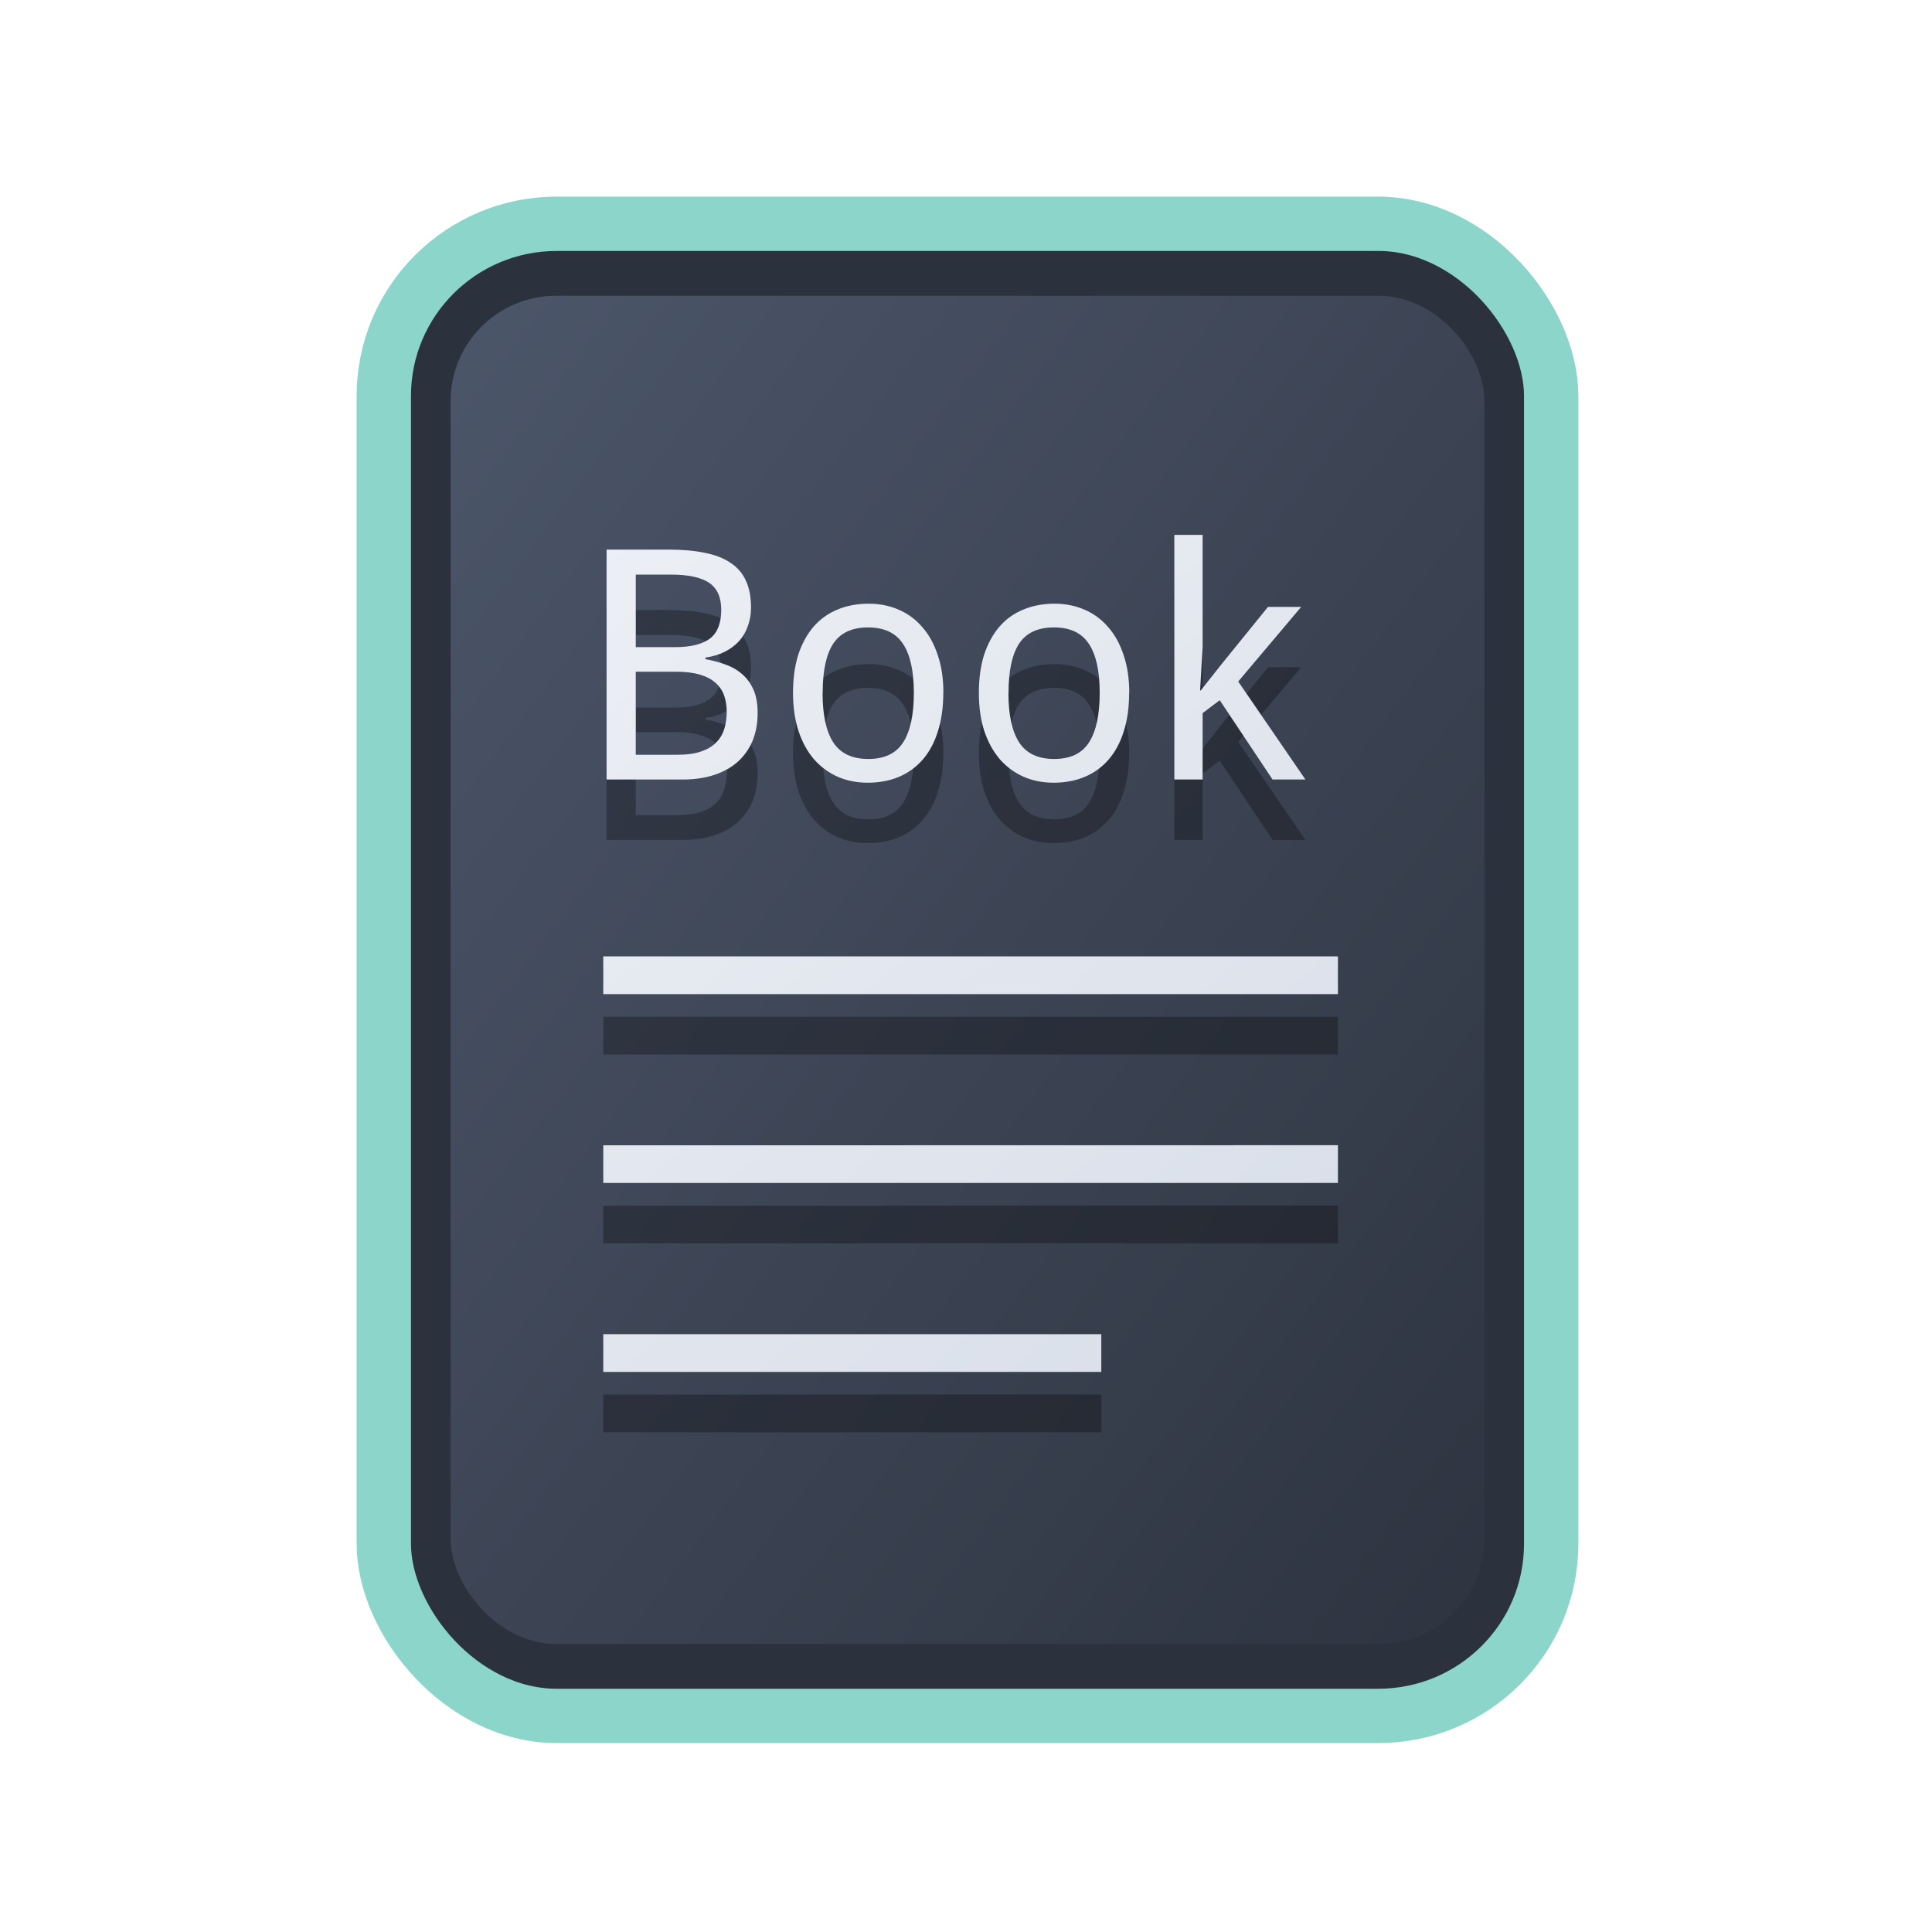 <?xml version="1.0" encoding="UTF-8" standalone="no"?>
<svg
   width="64"
   height="64"
   version="1.1"
   id="svg73"
   sodipodi:docname="application-bitwig-preset.svg"
   inkscape:version="1.4 (e7c3feb100, 2024-10-09)"
   xmlns:inkscape="http://www.inkscape.org/namespaces/inkscape"
   xmlns:sodipodi="http://sodipodi.sourceforge.net/DTD/sodipodi-0.dtd"
   xmlns:xlink="http://www.w3.org/1999/xlink"
   xmlns="http://www.w3.org/2000/svg"
   xmlns:svg="http://www.w3.org/2000/svg"
   xmlns:rdf="http://www.w3.org/1999/02/22-rdf-syntax-ns#"
   xmlns:cc="http://creativecommons.org/ns#"
   xmlns:dc="http://purl.org/dc/elements/1.1/">
  <sodipodi:namedview
     pagecolor="#f5f7fa"
     bordercolor="#666666"
     borderopacity="1"
     objecttolerance="10"
     gridtolerance="10"
     guidetolerance="10"
     inkscape:pageopacity="0"
     inkscape:pageshadow="2"
     inkscape:window-width="1183"
     inkscape:window-height="669"
     id="namedview75"
     showgrid="false"
     inkscape:zoom="4.4470387"
     inkscape:cx="19.451146"
     inkscape:cy="8.3201435"
     inkscape:window-x="129"
     inkscape:window-y="146"
     inkscape:window-maximized="0"
     inkscape:current-layer="g877"
     inkscape:document-rotation="0"
     inkscape:pagecheckerboard="0"
     inkscape:showpageshadow="2"
     inkscape:deskcolor="#d1d1d1" />
  <defs
     id="defs29">
    <filter
       style="color-interpolation-filters:sRGB;"
       inkscape:label="Blur"
       id="filter6"
       x="-0.044"
       y="-0.044"
       width="1.088"
       height="1.088">
      <feGaussianBlur
         stdDeviation="1 1"
         result="blur"
         id="feGaussianBlur6" />
    </filter>
    <filter
       style="color-interpolation-filters:sRGB;"
       inkscape:label="Blur"
       id="filter7"
       x="-0.098"
       y="-0.098"
       width="1.196"
       height="1.196">
      <feGaussianBlur
         stdDeviation="2 2"
         result="blur"
         id="feGaussianBlur7" />
    </filter>
    <clipPath
       id="clip0_515_3621">
      <rect
         width="16"
         height="16"
         fill="#ffffff"
         transform="translate(0.003)"
         id="rect7969"
         x="0"
         y="0" />
    </clipPath>
    <filter
       style="color-interpolation-filters:sRGB;"
       inkscape:label="Blur"
       id="filter7349"
       x="-0.105"
       y="-0.105"
       width="1.21"
       height="1.21">
      <feGaussianBlur
         stdDeviation="2 2"
         result="blur"
         id="feGaussianBlur7347" />
    </filter>
    <filter
       style="color-interpolation-filters:sRGB"
       inkscape:label="Blur"
       id="filter1283"
       x="-0.082"
       y="-0.082"
       width="1.165"
       height="1.165">
      <feGaussianBlur
         stdDeviation="0.5 0.5"
         result="blur"
         id="feGaussianBlur1281" />
    </filter>
    <linearGradient
       inkscape:collect="always"
       xlink:href="#linearGradient1134-5"
       id="linearGradient1136"
       x1="14.971"
       y1="14.703"
       x2="2.076"
       y2="2.007"
       gradientUnits="userSpaceOnUse"
       gradientTransform="matrix(2.411,0,0,3.144,11.59,5.398)" />
    <filter
       style="color-interpolation-filters:sRGB"
       inkscape:label="Blur"
       id="filter1694"
       x="-0.95"
       y="-0.212"
       width="2.899"
       height="1.424">
      <feGaussianBlur
         stdDeviation="0.2 0.2"
         result="blur"
         id="feGaussianBlur1692" />
    </filter>
    <filter
       style="color-interpolation-filters:sRGB"
       inkscape:label="Blur"
       id="filter3"
       x="-0.108"
       y="-0.109"
       width="1.217"
       height="1.217">
      <feGaussianBlur
         stdDeviation="0.5 0.5"
         result="blur"
         id="feGaussianBlur3" />
    </filter>
    <linearGradient
       inkscape:collect="always"
       id="linearGradient1134-5">
      <stop
         style="stop-color:#2e3440;stop-opacity:1;"
         offset="0"
         id="stop1130-3" />
      <stop
         style="stop-color:#4c566a;stop-opacity:1;"
         offset="1"
         id="stop1132-5" />
    </linearGradient>
    <linearGradient
       id="linearGradient1"
       inkscape:collect="always">
      <stop
         style="stop-color:#d8dee9;stop-opacity:1;"
         offset="0"
         id="stop1" />
      <stop
         style="stop-color:#eceff4;stop-opacity:1;"
         offset="1"
         id="stop2" />
    </linearGradient>
    <linearGradient
       inkscape:collect="always"
       xlink:href="#linearGradient1"
       id="linearGradient18"
       x1="11.508"
       y1="10.868"
       x2="5.275"
       y2="3.609"
       gradientUnits="userSpaceOnUse" />
    <linearGradient
       inkscape:collect="always"
       xlink:href="#linearGradient1"
       id="linearGradient19"
       gradientUnits="userSpaceOnUse"
       x1="11.508"
       y1="10.868"
       x2="5.275"
       y2="3.609" />
    <linearGradient
       inkscape:collect="always"
       xlink:href="#linearGradient1"
       id="linearGradient20"
       gradientUnits="userSpaceOnUse"
       x1="11.508"
       y1="10.868"
       x2="5.275"
       y2="3.609" />
  </defs>
  <g
     id="g877"
     transform="matrix(1.1,0,0,1.1,-3.185,-3.207)">
    <path
       style="fill:#f5f7fa;stroke-width:0.204;fill-opacity:1"
       d=""
       id="path3" />
    <rect
       style="fill:#000000;stroke:none;stroke-width:0.54;stroke-dasharray:none;filter:url(#filter1283)"
       id="rect246-1"
       width="14.573"
       height="14.573"
       x="1.193"
       y="1.214"
       rx="2.159"
       ry="2.159"
       transform="matrix(2.461,0,0,3.145,11.166,5.388)" />
    <rect
       style="fill:#2b323e;stroke:#8bd5ca;stroke-width:1.636;stroke-dasharray:none;fill-opacity:1;stroke-opacity:1"
       id="rect246"
       width="35.155"
       height="44.935"
       x="14.454"
       y="9.655"
       rx="5.208"
       ry="5.182" />
    <rect
       style="fill:url(#linearGradient1136);fill-opacity:1;stroke:none;stroke-width:1.317;stroke-dasharray:none"
       id="rect246-5"
       width="31.133"
       height="40.601"
       x="16.465"
       y="11.822"
       rx="3.182"
       ry="3.173" />
    <g
       id="g2-7"
       transform="matrix(3.436,0,0,3.436,2.986,8.37)"
       style="fill:#000000;opacity:0.3">
      <path
         fill="#f5f7fa"
         d="M 11.7,7.324 V 7.655 H 5.261 V 7.324 Z m 0,1.655 v 0.331 H 5.261 V 8.98 Z M 9.626,10.635 v 0.331 H 5.261 V 10.635 Z"
         id="path42-7-9"
         style="fill:#000000;fill-opacity:1;stroke:none;stroke-width:0.288;stroke-dasharray:none;stroke-opacity:0.3"
         sodipodi:nodetypes="ccccccccccccccc" />
      <path
         d="m 5.29,3.759 h 0.55 q 0.176,0 0.31,0.028 0.135,0.026 0.225,0.087 0.091,0.059 0.136,0.157 0.045,0.096 0.045,0.238 0,0.085 -0.028,0.16 Q 6.503,4.503 6.452,4.56 6.401,4.616 6.325,4.655 6.251,4.692 6.156,4.705 v 0.014 q 0.095,0.017 0.178,0.048 0.084,0.03 0.146,0.085 0.062,0.054 0.098,0.136 0.036,0.083 0.036,0.201 0,0.138 -0.045,0.247 Q 6.523,5.544 6.438,5.62 6.354,5.694 6.233,5.734 6.111,5.774 5.958,5.774 H 5.29 Z M 5.546,4.614 H 5.883 q 0.116,0 0.194,-0.021 0.079,-0.021 0.127,-0.061 0.048,-0.041 0.069,-0.102 0.022,-0.062 0.022,-0.143 0,-0.165 -0.106,-0.237 Q 6.082,3.978 5.854,3.978 H 5.546 Z m 0,0.215 v 0.728 h 0.367 q 0.121,0 0.203,-0.028 0.083,-0.028 0.132,-0.077 0.051,-0.05 0.073,-0.119 0.022,-0.07 0.022,-0.154 0,-0.077 -0.023,-0.142 Q 6.297,4.972 6.245,4.927 6.194,4.88 6.109,4.855 6.023,4.829 5.896,4.829 Z m 2.695,0.186 q 0,0.189 -0.047,0.336 -0.045,0.146 -0.132,0.247 -0.085,0.099 -0.208,0.152 -0.123,0.052 -0.276,0.052 -0.142,0 -0.262,-0.052 Q 7.197,5.697 7.109,5.598 7.022,5.497 6.973,5.351 6.924,5.203 6.924,5.015 q 0,-0.187 0.045,-0.332 Q 7.017,4.537 7.102,4.437 7.188,4.337 7.31,4.286 7.434,4.233 7.587,4.233 q 0.142,0 0.262,0.052 0.12,0.051 0.207,0.152 0.088,0.099 0.136,0.245 0.05,0.145 0.05,0.332 z m -1.058,0 q 0,0.288 0.094,0.434 0.095,0.145 0.307,0.145 0.212,0 0.305,-0.145 0.094,-0.146 0.094,-0.434 0,-0.288 -0.095,-0.43 Q 7.794,4.441 7.582,4.441 q -0.212,0 -0.306,0.143 -0.092,0.142 -0.092,0.43 z m 2.687,0 q 0,0.189 -0.047,0.336 -0.045,0.146 -0.132,0.247 -0.085,0.099 -0.208,0.152 -0.123,0.052 -0.276,0.052 -0.142,0 -0.262,-0.052 Q 8.826,5.697 8.738,5.598 8.651,5.497 8.601,5.351 8.553,5.203 8.553,5.015 q 0,-0.187 0.045,-0.332 Q 8.646,4.537 8.731,4.437 8.816,4.337 8.939,4.286 9.063,4.233 9.216,4.233 q 0.142,0 0.262,0.052 0.12,0.051 0.207,0.152 0.088,0.099 0.136,0.245 0.05,0.145 0.05,0.332 z m -1.058,0 q 0,0.288 0.094,0.434 0.095,0.145 0.307,0.145 0.212,0 0.305,-0.145 0.094,-0.146 0.094,-0.434 0,-0.288 -0.095,-0.43 Q 9.423,4.441 9.211,4.441 q -0.212,0 -0.306,0.143 -0.092,0.142 -0.092,0.43 z M 10.498,4.993 10.684,4.758 11.087,4.261 h 0.291 L 10.826,4.915 11.415,5.774 H 11.127 L 10.664,5.079 10.514,5.192 V 5.774 H 10.266 V 3.63 h 0.248 v 0.984 l -0.022,0.379 z"
         id="text3-2"
         style="font-size:2.822px;font-family:'Droid Sans';-inkscape-font-specification:'Droid Sans';text-align:end;letter-spacing:0px;text-anchor:end;fill:#000000;stroke-width:0.132"
         aria-label="Book" />
    </g>
    <g
       id="g2"
       transform="matrix(3.436,0,0,3.436,2.986,6.551)"
       style="fill:url(#linearGradient18)">
      <path
         fill="#f5f7fa"
         d="M 11.7,7.324 V 7.655 H 5.261 V 7.324 Z m 0,1.655 v 0.331 H 5.261 V 8.98 Z M 9.626,10.635 v 0.331 H 5.261 V 10.635 Z"
         id="path42-7"
         style="fill:url(#linearGradient19);fill-opacity:1;stroke:none;stroke-width:0.288;stroke-dasharray:none;stroke-opacity:0.3"
         sodipodi:nodetypes="ccccccccccccccc" />
      <path
         d="m 5.29,3.759 h 0.55 q 0.176,0 0.31,0.028 0.135,0.026 0.225,0.087 0.091,0.059 0.136,0.157 0.045,0.096 0.045,0.238 0,0.085 -0.028,0.16 Q 6.503,4.503 6.452,4.56 6.401,4.616 6.325,4.655 6.251,4.692 6.156,4.705 v 0.014 q 0.095,0.017 0.178,0.048 0.084,0.03 0.146,0.085 0.062,0.054 0.098,0.136 0.036,0.083 0.036,0.201 0,0.138 -0.045,0.247 Q 6.523,5.544 6.438,5.62 6.354,5.694 6.233,5.734 6.111,5.774 5.958,5.774 H 5.29 Z M 5.546,4.614 H 5.883 q 0.116,0 0.194,-0.021 0.079,-0.021 0.127,-0.061 0.048,-0.041 0.069,-0.102 0.022,-0.062 0.022,-0.143 0,-0.165 -0.106,-0.237 Q 6.082,3.978 5.854,3.978 H 5.546 Z m 0,0.215 v 0.728 h 0.367 q 0.121,0 0.203,-0.028 0.083,-0.028 0.132,-0.077 0.051,-0.05 0.073,-0.119 0.022,-0.07 0.022,-0.154 0,-0.077 -0.023,-0.142 Q 6.297,4.972 6.245,4.927 6.194,4.88 6.109,4.855 6.023,4.829 5.896,4.829 Z m 2.695,0.186 q 0,0.189 -0.047,0.336 -0.045,0.146 -0.132,0.247 -0.085,0.099 -0.208,0.152 -0.123,0.052 -0.276,0.052 -0.142,0 -0.262,-0.052 Q 7.197,5.697 7.109,5.598 7.022,5.497 6.973,5.351 6.924,5.203 6.924,5.015 q 0,-0.187 0.045,-0.332 Q 7.017,4.537 7.102,4.437 7.188,4.337 7.31,4.286 7.434,4.233 7.587,4.233 q 0.142,0 0.262,0.052 0.12,0.051 0.207,0.152 0.088,0.099 0.136,0.245 0.05,0.145 0.05,0.332 z m -1.058,0 q 0,0.288 0.094,0.434 0.095,0.145 0.307,0.145 0.212,0 0.305,-0.145 0.094,-0.146 0.094,-0.434 0,-0.288 -0.095,-0.43 Q 7.794,4.441 7.582,4.441 q -0.212,0 -0.306,0.143 -0.092,0.142 -0.092,0.43 z m 2.687,0 q 0,0.189 -0.047,0.336 -0.045,0.146 -0.132,0.247 -0.085,0.099 -0.208,0.152 -0.123,0.052 -0.276,0.052 -0.142,0 -0.262,-0.052 Q 8.826,5.697 8.738,5.598 8.651,5.497 8.601,5.351 8.553,5.203 8.553,5.015 q 0,-0.187 0.045,-0.332 Q 8.646,4.537 8.731,4.437 8.816,4.337 8.939,4.286 9.063,4.233 9.216,4.233 q 0.142,0 0.262,0.052 0.12,0.051 0.207,0.152 0.088,0.099 0.136,0.245 0.05,0.145 0.05,0.332 z m -1.058,0 q 0,0.288 0.094,0.434 0.095,0.145 0.307,0.145 0.212,0 0.305,-0.145 0.094,-0.146 0.094,-0.434 0,-0.288 -0.095,-0.43 Q 9.423,4.441 9.211,4.441 q -0.212,0 -0.306,0.143 -0.092,0.142 -0.092,0.43 z M 10.498,4.993 10.684,4.758 11.087,4.261 h 0.291 L 10.826,4.915 11.415,5.774 H 11.127 L 10.664,5.079 10.514,5.192 V 5.774 H 10.266 V 3.63 h 0.248 v 0.984 l -0.022,0.379 z"
         id="text3"
         style="font-size:2.822px;font-family:'Droid Sans';-inkscape-font-specification:'Droid Sans';text-align:end;letter-spacing:0px;text-anchor:end;fill:url(#linearGradient20);stroke-width:0.132"
         aria-label="Book" />
    </g>
  </g>
</svg>
